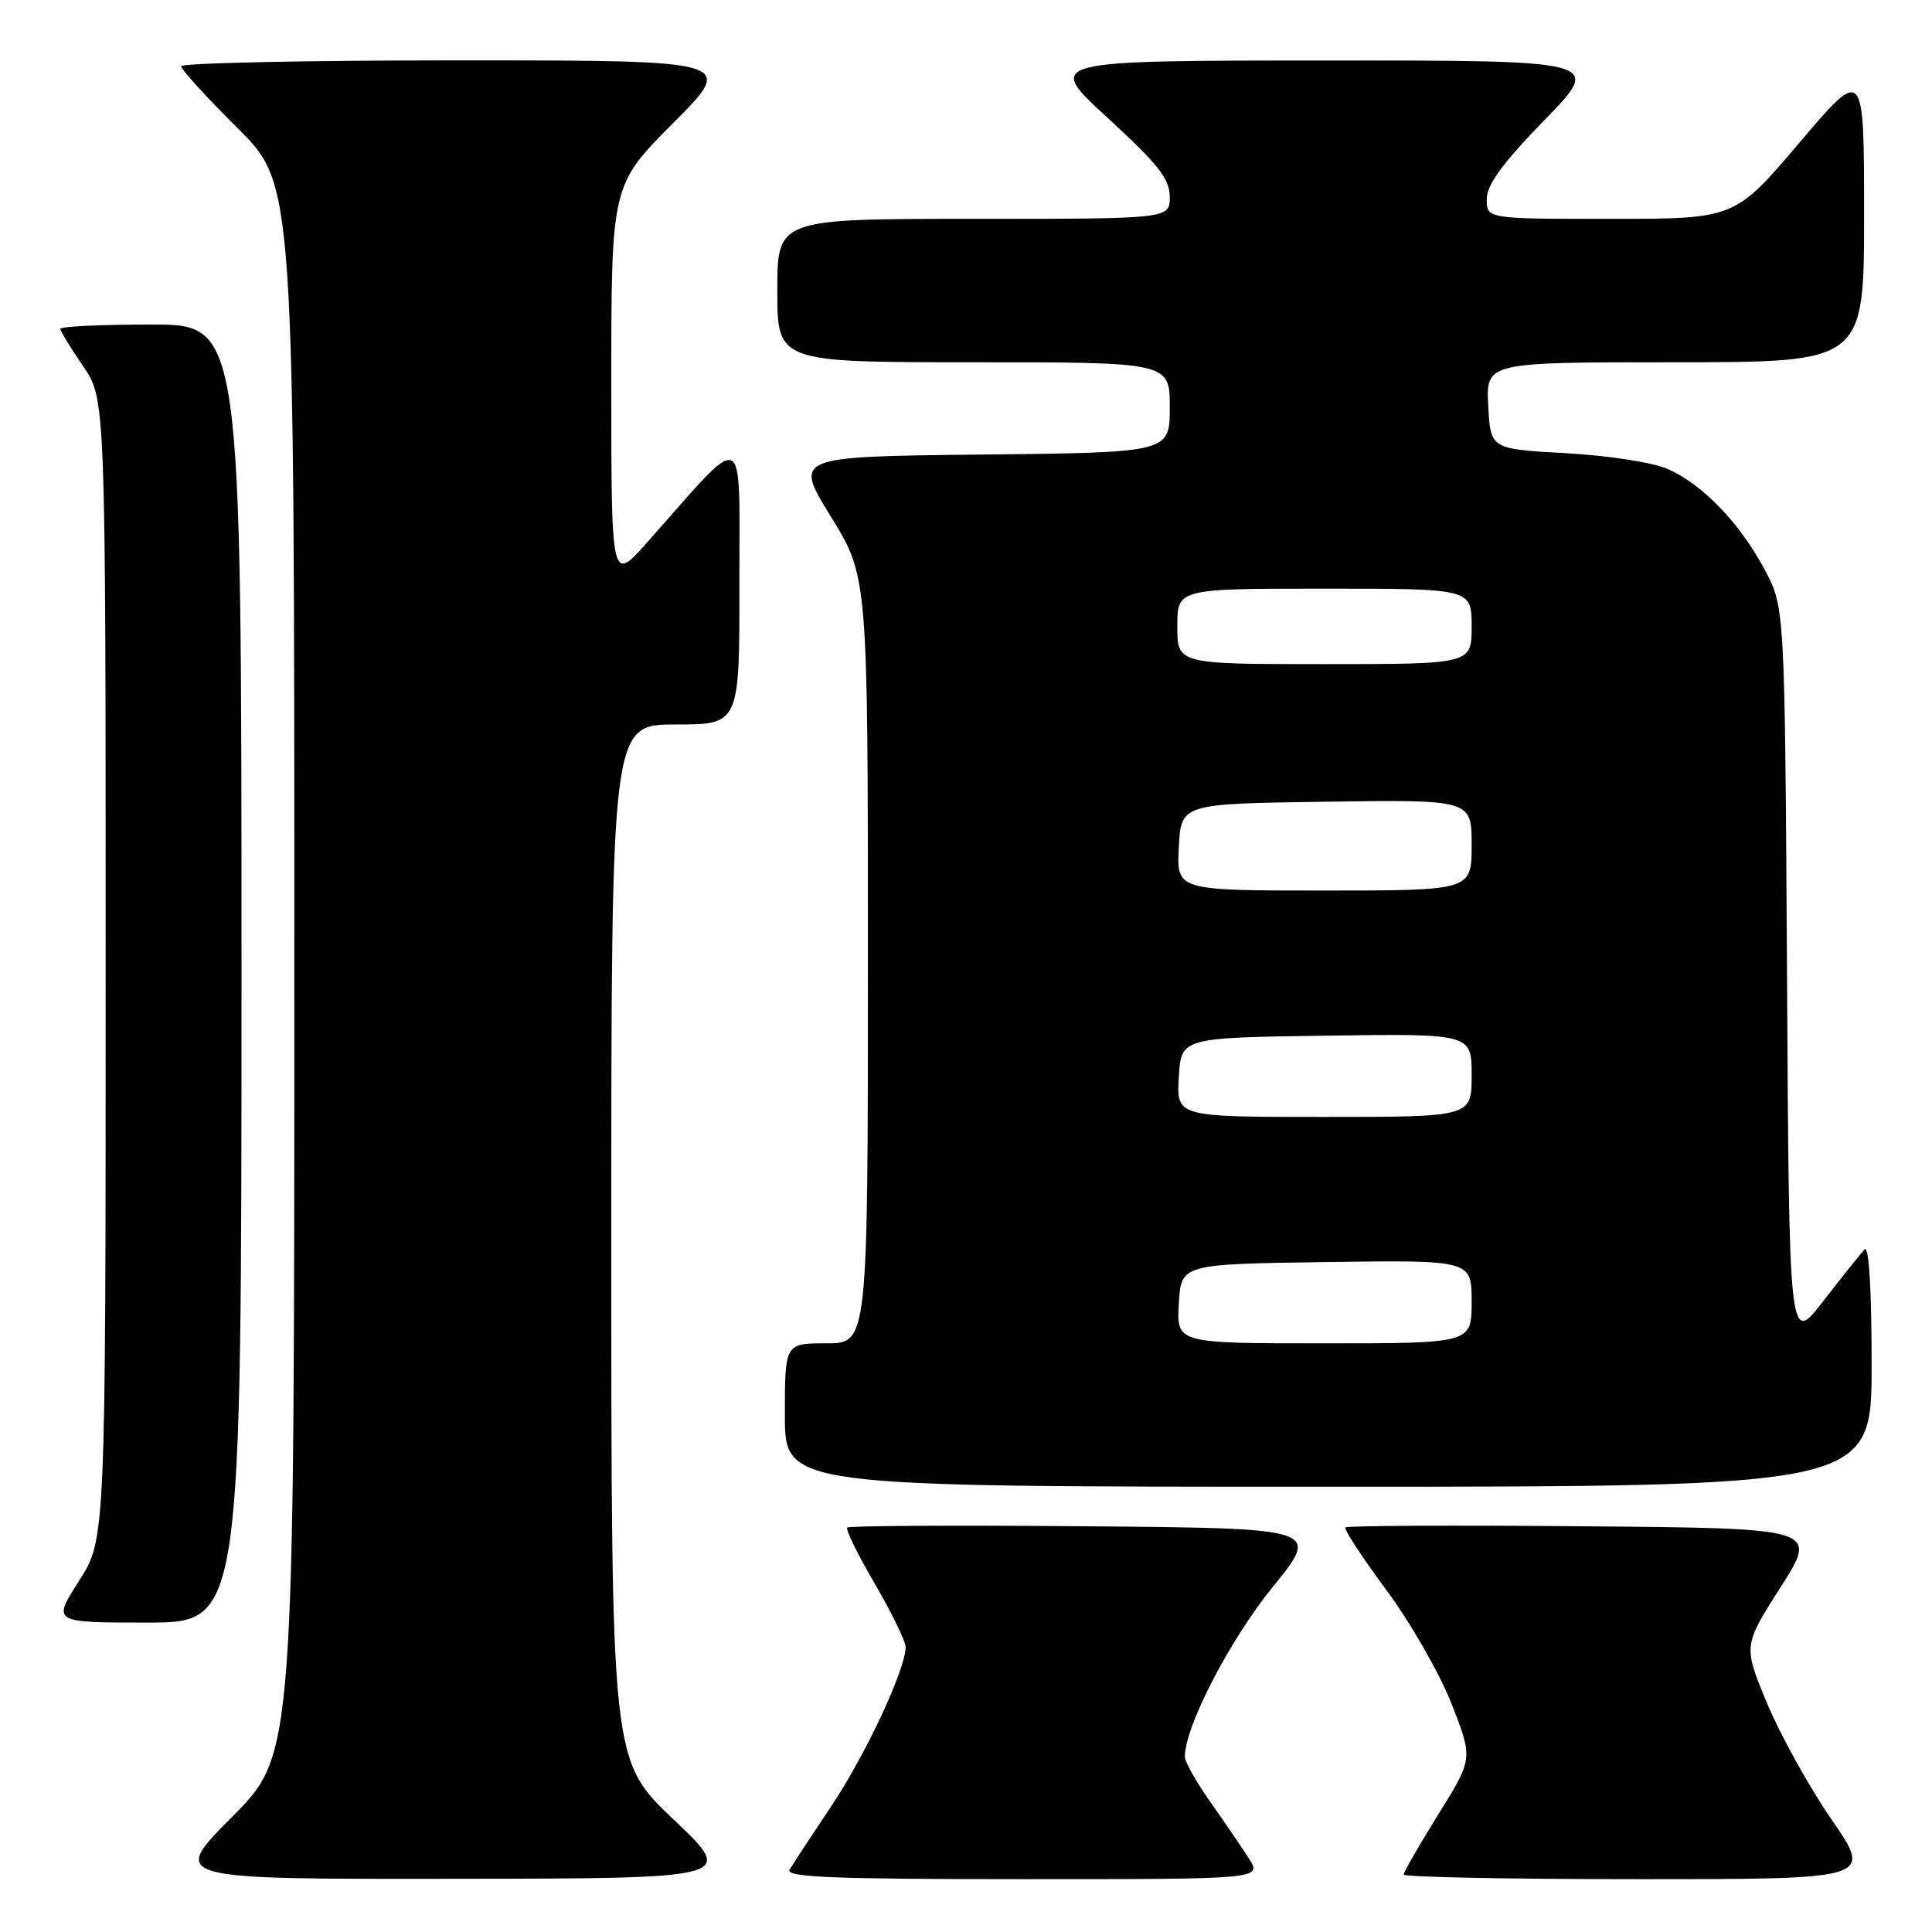 <?xml version="1.0" encoding="UTF-8" standalone="no"?>
<!DOCTYPE svg PUBLIC "-//W3C//DTD SVG 1.1//EN" "http://www.w3.org/Graphics/SVG/1.1/DTD/svg11.dtd" >
<svg xmlns="http://www.w3.org/2000/svg" xmlns:xlink="http://www.w3.org/1999/xlink" version="1.1" viewBox="0 0 256 256">
 <g >
 <path fill="currentColor"
d=" M 89.25 241.09 C 81.00 233.26 81.00 233.26 81.00 164.63 C 81.00 96.00 81.00 96.00 89.50 96.00 C 98.00 96.00 98.00 96.00 97.97 77.25 C 97.95 56.23 99.16 56.76 85.75 71.87 C 81.00 77.22 81.00 77.22 81.00 50.88 C 81.00 24.54 81.00 24.54 89.23 16.27 C 97.46 8.00 97.46 8.00 60.73 8.00 C 40.53 8.00 24.00 8.35 24.00 8.78 C 24.00 9.20 27.37 12.90 31.50 17.00 C 39.00 24.45 39.00 24.45 39.00 128.45 C 39.00 232.46 39.00 232.46 30.77 240.73 C 22.54 249.00 22.54 249.00 60.02 248.95 C 97.50 248.91 97.50 248.91 89.25 241.09 Z  M 165.48 246.25 C 164.51 244.74 162.21 241.36 160.36 238.75 C 158.51 236.13 157.00 233.45 157.00 232.77 C 157.00 228.78 162.95 217.29 168.62 210.31 C 174.98 202.50 174.98 202.50 143.84 202.24 C 126.71 202.09 112.50 202.17 112.26 202.41 C 112.02 202.65 113.66 206.00 115.91 209.85 C 118.16 213.70 120.00 217.48 120.00 218.25 C 120.00 221.19 114.68 232.57 110.11 239.39 C 107.49 243.30 105.02 247.06 104.62 247.75 C 104.04 248.74 110.49 249.00 135.56 249.00 C 167.23 249.00 167.23 249.00 165.48 246.25 Z  M 242.72 241.14 C 239.74 236.82 235.88 229.86 234.14 225.68 C 230.98 218.08 230.98 218.08 235.95 210.29 C 240.92 202.50 240.92 202.50 209.81 202.24 C 192.70 202.09 178.51 202.16 178.28 202.39 C 178.05 202.62 180.48 206.34 183.68 210.66 C 186.88 214.97 190.78 221.78 192.34 225.77 C 195.19 233.03 195.19 233.03 190.59 240.40 C 188.07 244.46 186.00 248.05 186.00 248.39 C 186.00 248.72 199.98 249.00 217.07 249.00 C 248.13 249.00 248.13 249.00 242.72 241.14 Z  M 32.00 129.00 C 32.00 43.00 32.00 43.00 20.00 43.00 C 13.40 43.00 8.00 43.26 8.00 43.57 C 8.00 43.88 9.35 46.10 11.00 48.50 C 14.00 52.86 14.00 52.86 14.00 128.41 C 14.00 203.96 14.00 203.96 10.47 209.48 C 6.94 215.00 6.94 215.00 19.47 215.00 C 32.00 215.00 32.00 215.00 32.00 129.00 Z  M 248.00 180.80 C 248.00 170.90 247.64 164.97 247.08 165.55 C 246.57 166.07 244.11 169.15 241.61 172.38 C 237.07 178.26 237.07 178.26 236.79 129.38 C 236.50 80.50 236.50 80.50 233.84 75.50 C 230.56 69.33 225.62 64.20 221.00 62.15 C 219.02 61.28 213.16 60.37 207.50 60.05 C 197.50 59.50 197.50 59.50 197.20 53.75 C 196.90 48.00 196.90 48.00 221.95 48.00 C 247.00 48.00 247.00 48.00 247.00 28.41 C 247.00 8.82 247.00 8.82 238.43 18.91 C 229.86 29.00 229.86 29.00 213.43 29.00 C 197.00 29.00 197.00 29.00 197.00 26.39 C 197.00 24.48 199.08 21.64 204.67 15.89 C 212.35 8.00 212.35 8.00 175.42 8.02 C 138.50 8.03 138.50 8.03 146.75 15.60 C 153.46 21.76 155.00 23.71 155.00 26.09 C 155.00 29.00 155.00 29.00 129.00 29.00 C 103.00 29.00 103.00 29.00 103.00 38.50 C 103.00 48.00 103.00 48.00 129.00 48.00 C 155.00 48.00 155.00 48.00 155.00 53.98 C 155.00 59.97 155.00 59.97 130.09 60.23 C 105.19 60.50 105.19 60.50 110.09 68.45 C 115.00 76.40 115.00 76.40 115.00 127.20 C 115.00 178.00 115.00 178.00 109.50 178.00 C 104.00 178.00 104.00 178.00 104.00 187.50 C 104.00 197.00 104.00 197.00 176.00 197.00 C 248.00 197.00 248.00 197.00 248.00 180.80 Z  M 156.20 172.75 C 156.50 167.50 156.50 167.50 175.75 167.23 C 195.00 166.96 195.00 166.96 195.00 172.48 C 195.00 178.00 195.00 178.00 175.45 178.00 C 155.90 178.00 155.90 178.00 156.20 172.75 Z  M 156.20 142.75 C 156.50 137.50 156.50 137.50 175.75 137.23 C 195.00 136.96 195.00 136.96 195.00 142.48 C 195.00 148.00 195.00 148.00 175.45 148.00 C 155.90 148.00 155.90 148.00 156.20 142.75 Z  M 156.20 112.25 C 156.50 106.50 156.50 106.50 175.75 106.23 C 195.00 105.96 195.00 105.96 195.00 111.98 C 195.00 118.00 195.00 118.00 175.45 118.00 C 155.90 118.00 155.90 118.00 156.20 112.25 Z  M 156.00 83.00 C 156.00 78.00 156.00 78.00 175.50 78.00 C 195.00 78.00 195.00 78.00 195.00 83.00 C 195.00 88.00 195.00 88.00 175.50 88.00 C 156.00 88.00 156.00 88.00 156.00 83.00 Z "/>
</g>
</svg>